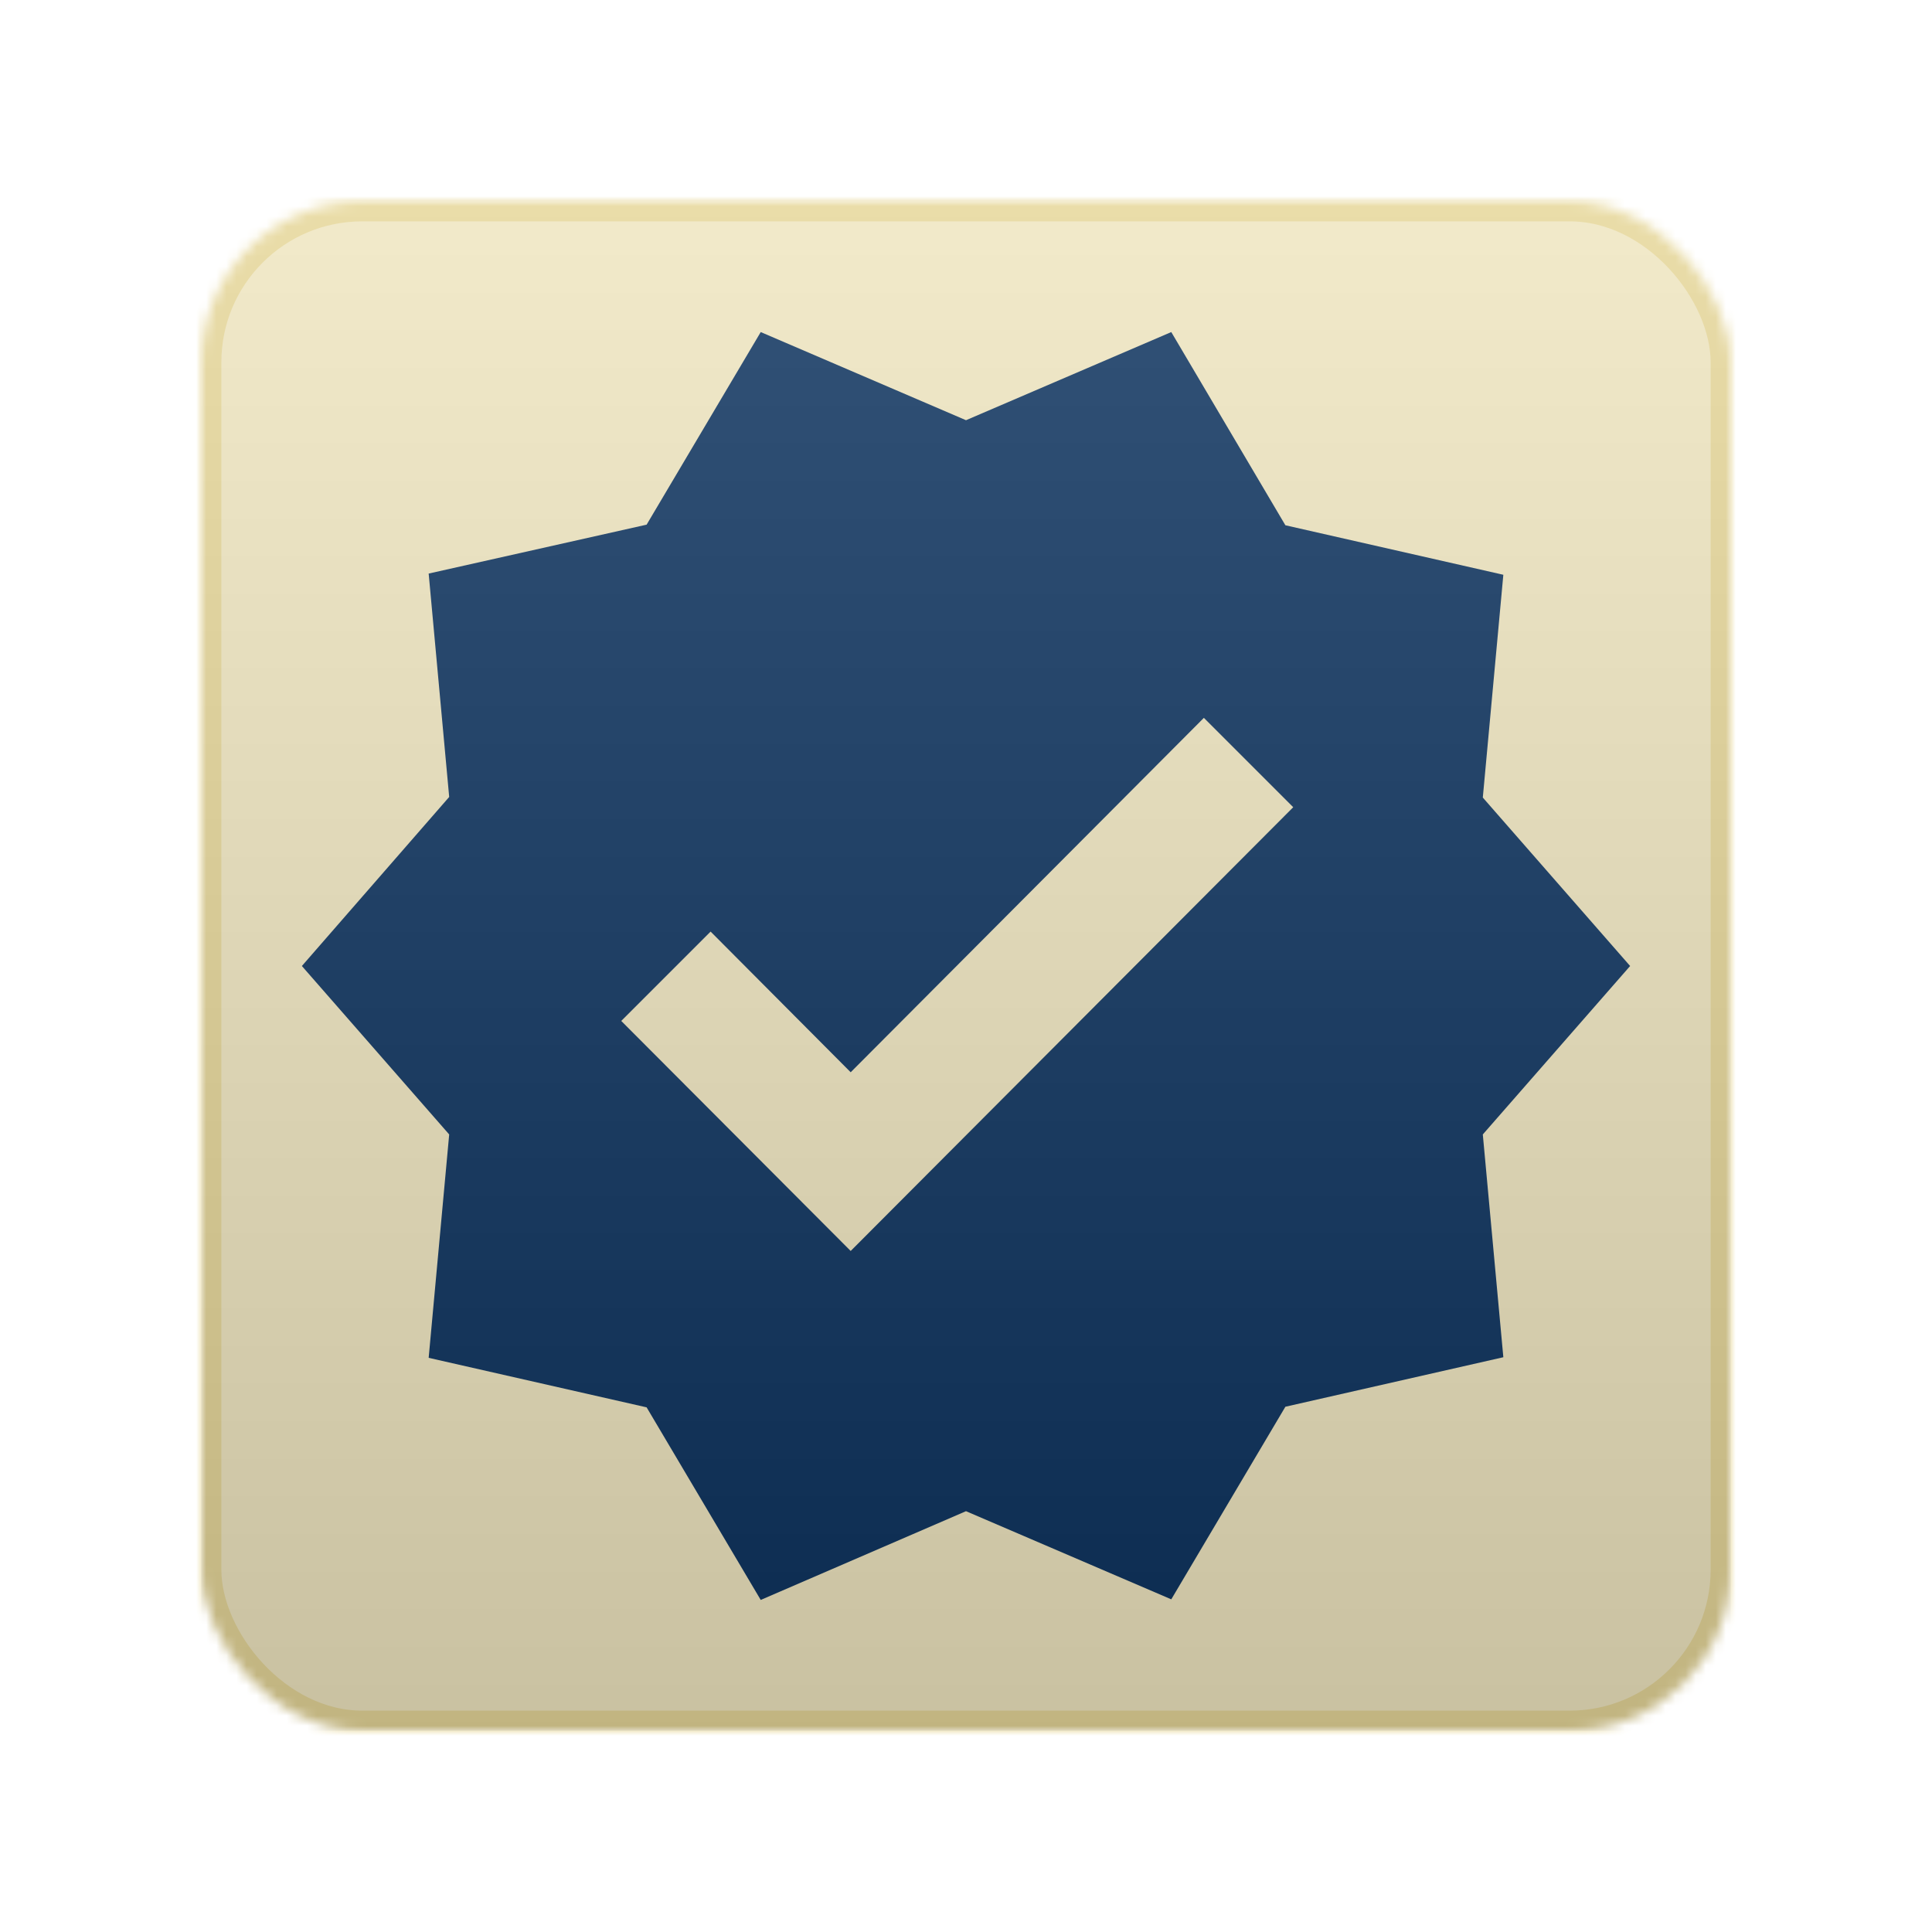 <?xml version="1.0" encoding="UTF-8"?>
<!DOCTYPE svg PUBLIC "-//W3C//DTD SVG 1.1//EN" "http://www.w3.org/Graphics/SVG/1.1/DTD/svg11.dtd">
<svg xmlns="http://www.w3.org/2000/svg" version="1.1" viewBox="0 0 192 192" preserveAspectRatio="xMidYMid">
	<defs>
		<linearGradient id="overlay" x1="0%" y1="0%" x2="0%" y2="100%">
			<stop offset="0" stop-color="#FFF" stop-opacity="0.2"/>
			<stop offset="1" stop-color="#333" stop-opacity= "0.2"/>
		</linearGradient>
		<mask id="mask" width="192" height="192">
			<rect x="20" y="20" rx="16" ry="16" width="152" height="152" fill="#FFF" />
		</mask>
		<filter id="drop-shadow" color-interpolation-filters="sRGB" x="-50%" y="-50%" height="200%" width="200%">
			<feOffset id="offset" in="SourceAlpha" dx="0" dy="4" result="SA-offset"/>
			<feGaussianBlur id="blur" in="SA-offset" stdDeviation="4" result="SA-o-blur"/>
			<feComponentTransfer in="SA-o-blur" result="SA-o-b-contIN">
				<feFuncA id="contour" type="table" tableValues="0 1"/>
			</feComponentTransfer>
			<feComposite operator="in" in="SA-o-blur" in2="SA-o-b-contIN" result="SA-o-b-cont"/>
			<feComponentTransfer in="SA-o-b-cont" result="SA-o-b-c-sprd">
				<feFuncA id="spread-ctrl" type="linear" slope="1"/>
			</feComponentTransfer>
			<feColorMatrix id="recolor" in="SA-o-b-c-sprd" type="matrix" values="0 0 0 0 0 0 0 0 0 0 0 0 0 0 0 0 0 0 .25 0" result="SA-o-b-c-s-recolor"/>
			<feTurbulence result="fNoise" type="fractalNoise" numOctaves="6" baseFrequency="1.98"/>
			<feColorMatrix in="fNoise" type="matrix" values="1 0 0 0 0 0 1 0 0 0 0 0 1 0 0 0 0 0 7 -3" result="clipNoise"/>
			<feComposite id="noisemix" operator="arithmetic" in="SA-o-b-c-s-recolor" in2="clipNoise" k1="0" k2="1" result="SA-o-b-c-s-r-mix"/>
			<feMerge>
				<feMergeNode in="SA-o-b-c-s-r-mix"/>
				<feMergeNode in="SourceGraphic"/>
			</feMerge>
		</filter>
	</defs>
	<rect width="151" height="151" fill="#FFF" x="20.5" y="20.5" rx="16" ry="16" filter="url(#drop-shadow)" />
	<g mask="url(#mask)">
		<rect width="152" height="152" fill="#EFE5BD" x="20" y="20" rx="16" ry="16" />
		<g transform="scale(6) translate(4,4)"><path fill="#002856" d="M23,12l-2.44-2.79l0.34-3.69l-3.61-0.82L15.4,1.5L12,2.96L8.6,1.5L6.71,4.69L3.1,5.5L3.44,9.2L1,12l2.44,2.79l-0.34,3.7 l3.61,0.82L8.6,22.5l3.4-1.47l3.4,1.46l1.89-3.19l3.61-0.82l-0.34-3.69L23,12z M10.09,16.72l-3.8-3.81l1.48-1.48l2.32,2.33 l5.85-5.87l1.48,1.48L10.09,16.72z"/></g>
		<rect width="152" height="152" fill="none" stroke="#E5D594" stroke-width="4" x="20" y="20" rx="16" ry="16" />
		<rect width="152" height="152" fill="url(#overlay)" x="20" y="20" />
	</g>
</svg>
